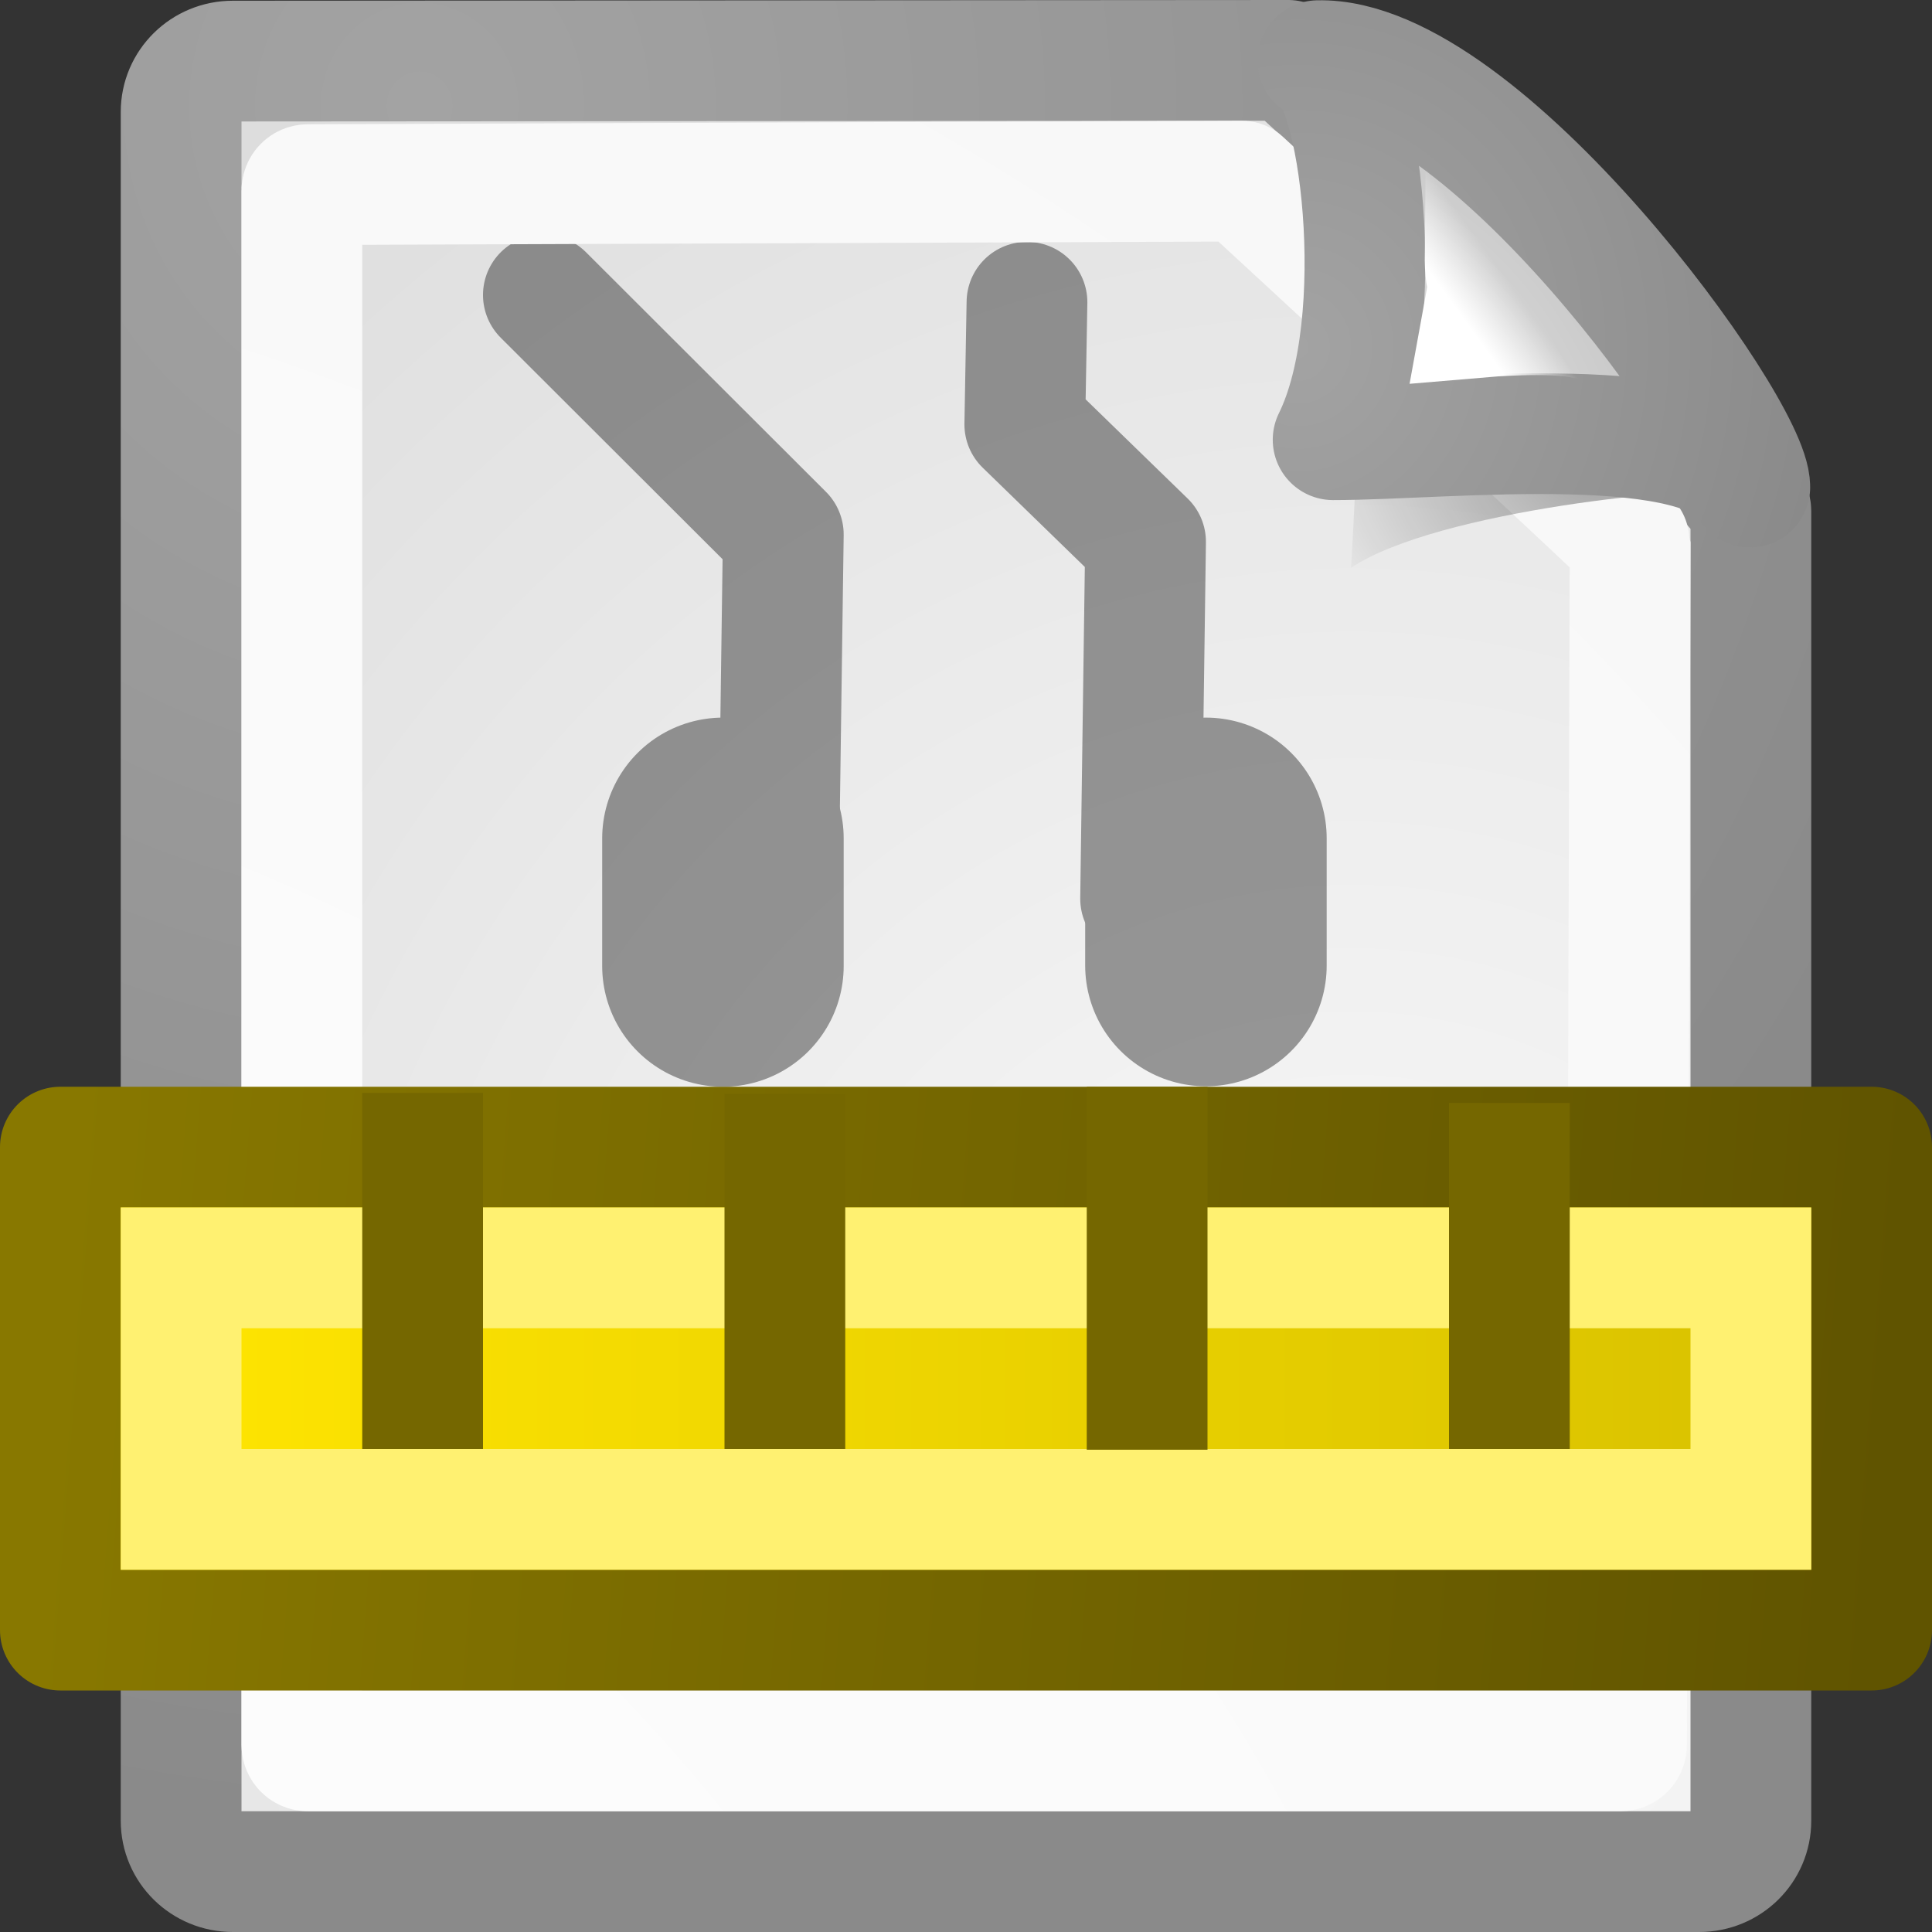<?xml version="1.0" encoding="UTF-8" standalone="no"?>
<!-- Created with Inkscape (http://www.inkscape.org/) -->
<svg
   xmlns:dc="http://purl.org/dc/elements/1.1/"
   xmlns:cc="http://web.resource.org/cc/"
   xmlns:rdf="http://www.w3.org/1999/02/22-rdf-syntax-ns#"
   xmlns:svg="http://www.w3.org/2000/svg"
   xmlns="http://www.w3.org/2000/svg"
   xmlns:xlink="http://www.w3.org/1999/xlink"
   xmlns:sodipodi="http://sodipodi.sourceforge.net/DTD/sodipodi-0.dtd"
   xmlns:inkscape="http://www.inkscape.org/namespaces/inkscape"
   inkscape:export-ydpi="90"
   inkscape:export-xdpi="90"
   inkscape:export-filename="/home/pcjc2/gedawork/tomazicons/gnomemime/pngs/application-x-gerber-16.png"
   sodipodi:docname="application-x-gerber-16.svg"
   sodipodi:docbase="/home/pcjc2/gedawork/tomazicons/gnomemime"
   inkscape:version="0.45.1"
   sodipodi:version="0.32"
   id="svg249"
   height="16"
   width="16"
   inkscape:output_extension="org.inkscape.output.svg.inkscape"
   version="1.0">
  <rect width="100%" height="100%" fill="#333333" stroke="none"/>
  <defs
     id="defs3">
    <linearGradient
       id="linearGradient10440">
      <stop
         style="stop-color:#605400;stop-opacity:1;"
         offset="0"
         id="stop10442" />
      <stop
         style="stop-color:#887800;stop-opacity:1;"
         offset="1"
         id="stop10444" />
    </linearGradient>
    <linearGradient
       inkscape:collect="always"
       xlink:href="#linearGradient10440"
       id="linearGradient3350"
       gradientUnits="userSpaceOnUse"
       gradientTransform="matrix(0.375,0,0,0.673,-1.187,1.732)"
       x1="44.625"
       y1="17.482"
       x2="4.625"
       y2="11.92" />
    <linearGradient
       id="linearGradient10424">
      <stop
         style="stop-color:#d8c100;stop-opacity:1;"
         offset="0"
         id="stop10426" />
      <stop
         style="stop-color:#ffe501;stop-opacity:1;"
         offset="1"
         id="stop10428" />
    </linearGradient>
    <linearGradient
       inkscape:collect="always"
       xlink:href="#linearGradient10424"
       id="linearGradient3348"
       gradientUnits="userSpaceOnUse"
       gradientTransform="matrix(0.375,0,0,0.673,-1.187,1.732)"
       x1="43.421"
       y1="14.545"
       x2="6.257"
       y2="14.545" />
    <linearGradient
       inkscape:collect="always"
       xlink:href="#linearGradient3702"
       id="linearGradient2374"
       gradientUnits="userSpaceOnUse"
       x1="25.058"
       y1="47.028"
       x2="25.058"
       y2="39.999" />
    <radialGradient
       inkscape:collect="always"
       xlink:href="#linearGradient3688"
       id="radialGradient2372"
       gradientUnits="userSpaceOnUse"
       gradientTransform="matrix(2.004,0,0,1.4,-20.012,-104.4)"
       cx="4.993"
       cy="43.5"
       fx="4.993"
       fy="43.5"
       r="2.5" />
    <radialGradient
       inkscape:collect="always"
       xlink:href="#linearGradient3688"
       id="radialGradient2370"
       gradientUnits="userSpaceOnUse"
       gradientTransform="matrix(2.004,0,0,1.4,27.988,-17.4)"
       cx="4.993"
       cy="43.5"
       fx="4.993"
       fy="43.5"
       r="2.5" />
    <linearGradient
       inkscape:collect="always"
       id="linearGradient4790">
      <stop
         style="stop-color:#000000;stop-opacity:1;"
         offset="0"
         id="stop4792" />
      <stop
         style="stop-color:#000000;stop-opacity:0;"
         offset="1"
         id="stop4794" />
    </linearGradient>
    <linearGradient
       inkscape:collect="always"
       id="linearGradient2251">
      <stop
         style="stop-color:#ffffff;stop-opacity:1;"
         offset="0"
         id="stop2253" />
      <stop
         style="stop-color:#ffffff;stop-opacity:0;"
         offset="1"
         id="stop2255" />
    </linearGradient>
    <linearGradient
       inkscape:collect="always"
       xlink:href="#linearGradient2251"
       id="linearGradient8166"
       gradientUnits="userSpaceOnUse"
       gradientTransform="matrix(-3.277938e-2,-0.999,0.999,-3.277938e-2,-17.71,69.932)"
       x1="33.396"
       y1="36.921"
       x2="34.17"
       y2="38.07" />
    <linearGradient
       id="linearGradient15662">
      <stop
         id="stop15664"
         offset="0"
         style="stop-color:#ffffff;stop-opacity:1;" />
      <stop
         id="stop15666"
         offset="1"
         style="stop-color:#f8f8f8;stop-opacity:1;" />
    </linearGradient>
    <linearGradient
       id="linearGradient269">
      <stop
         id="stop270"
         offset="0"
         style="stop-color:#a3a3a3;stop-opacity:1;" />
      <stop
         id="stop271"
         offset="1"
         style="stop-color:#8a8a8a;stop-opacity:1;" />
    </linearGradient>
    <linearGradient
       id="linearGradient259">
      <stop
         id="stop260"
         offset="0"
         style="stop-color:#fafafa;stop-opacity:1;" />
      <stop
         id="stop261"
         offset="1"
         style="stop-color:#bbbbbb;stop-opacity:1;" />
    </linearGradient>
    <radialGradient
       inkscape:collect="always"
       xlink:href="#linearGradient269"
       id="radialGradient5350"
       gradientUnits="userSpaceOnUse"
       gradientTransform="matrix(0.332,0,0,0.354,-31.601,25.72)"
       cx="31.863"
       cy="2.367"
       fx="31.863"
       fy="2.367"
       r="37.752" />
    <radialGradient
       inkscape:collect="always"
       xlink:href="#linearGradient259"
       id="radialGradient5352"
       gradientUnits="userSpaceOnUse"
       gradientTransform="matrix(0.148,1.0091369e-2,-1.1044379e-2,0.162,-26.647,28.955)"
       cx="30.654"
       cy="14.937"
       fx="30.654"
       fy="14.937"
       r="86.708" />
    <radialGradient
       inkscape:collect="always"
       xlink:href="#linearGradient4790"
       id="radialGradient4796"
       cx="37.03"
       cy="12.989"
       fx="37.03"
       fy="12.989"
       r="4.293"
       gradientTransform="matrix(1.745,0,0,1.284,-43.583,21.391)"
       gradientUnits="userSpaceOnUse" />
    <linearGradient
       id="linearGradient3688"
       inkscape:collect="always">
      <stop
         id="stop3690"
         offset="0"
         style="stop-color:black;stop-opacity:1;" />
      <stop
         id="stop3692"
         offset="1"
         style="stop-color:black;stop-opacity:0;" />
    </linearGradient>
    <linearGradient
       id="linearGradient3702">
      <stop
         id="stop3704"
         offset="0"
         style="stop-color:black;stop-opacity:0;" />
      <stop
         style="stop-color:black;stop-opacity:1;"
         offset="0.5"
         id="stop3710" />
      <stop
         id="stop3706"
         offset="1"
         style="stop-color:black;stop-opacity:0;" />
    </linearGradient>
    <radialGradient
       inkscape:collect="always"
       xlink:href="#linearGradient3688"
       id="radialGradient2088"
       gradientUnits="userSpaceOnUse"
       gradientTransform="matrix(2.004,0,0,1.4,23.641,19.054)"
       cx="4.993"
       cy="43.5"
       fx="4.993"
       fy="43.5"
       r="2.5" />
    <radialGradient
       inkscape:collect="always"
       xlink:href="#linearGradient3688"
       id="radialGradient2090"
       gradientUnits="userSpaceOnUse"
       gradientTransform="matrix(2.004,0,0,1.4,-15.664,-140.854)"
       cx="4.993"
       cy="43.5"
       fx="4.993"
       fy="43.5"
       r="2.5" />
    <linearGradient
       inkscape:collect="always"
       xlink:href="#linearGradient3702"
       id="linearGradient2092"
       gradientUnits="userSpaceOnUse"
       x1="25.058"
       y1="47.028"
       x2="25.058"
       y2="39.999"
       gradientTransform="translate(-4.347,36.454)" />
    <radialGradient
       inkscape:collect="always"
       xlink:href="#linearGradient4790"
       id="radialGradient2346"
       gradientUnits="userSpaceOnUse"
       gradientTransform="matrix(1.745,0,0,1.284,-112.234,-27.483)"
       cx="37.03"
       cy="12.989"
       fx="37.03"
       fy="12.989"
       r="4.293" />
    <radialGradient
       inkscape:collect="always"
       xlink:href="#linearGradient259"
       id="radialGradient2348"
       gradientUnits="userSpaceOnUse"
       gradientTransform="matrix(0.148,1.0091369e-2,-1.1044379e-2,0.162,-60.502,-39.191)"
       cx="30.654"
       cy="14.937"
       fx="30.654"
       fy="14.937"
       r="86.708" />
    <radialGradient
       inkscape:collect="always"
       xlink:href="#linearGradient269"
       id="radialGradient2350"
       gradientUnits="userSpaceOnUse"
       gradientTransform="matrix(0.332,0,0,0.354,-65.457,-42.426)"
       cx="31.863"
       cy="2.367"
       fx="31.863"
       fy="2.367"
       r="37.752" />
    <linearGradient
       inkscape:collect="always"
       xlink:href="#linearGradient2251"
       id="linearGradient2352"
       gradientUnits="userSpaceOnUse"
       gradientTransform="matrix(-3.277938e-2,-0.999,0.999,-3.277938e-2,-86.362,21.058)"
       x1="33.396"
       y1="36.921"
       x2="34.17"
       y2="38.07" />
    <radialGradient
       inkscape:collect="always"
       xlink:href="#linearGradient4790"
       id="radialGradient2254"
       gradientUnits="userSpaceOnUse"
       gradientTransform="matrix(0.802,0,0,0.59,-6.43832e-2,-9.797)"
       cx="37.03"
       cy="12.989"
       fx="37.03"
       fy="12.989"
       r="4.293" />
    <radialGradient
       inkscape:collect="always"
       xlink:href="#linearGradient259"
       id="radialGradient2256"
       gradientUnits="userSpaceOnUse"
       gradientTransform="matrix(6.8232262e-2,4.6412794e-3,-5.0795931e-3,7.467582e-2,23.687,-2.303)"
       cx="30.654"
       cy="14.937"
       fx="30.654"
       fy="14.937"
       r="86.708" />
    <radialGradient
       inkscape:collect="always"
       xlink:href="#linearGradient269"
       id="radialGradient2258"
       gradientUnits="userSpaceOnUse"
       gradientTransform="matrix(0.153,0,0,0.163,21.409,-3.79)"
       cx="31.863"
       cy="2.367"
       fx="31.863"
       fy="2.367"
       r="37.752" />
    <linearGradient
       inkscape:collect="always"
       xlink:href="#linearGradient2251"
       id="linearGradient2260"
       gradientUnits="userSpaceOnUse"
       gradientTransform="matrix(-1.5076076e-2,-0.46,0.46,-1.5076076e-2,11.835,12.528)"
       x1="33.396"
       y1="36.921"
       x2="34.17"
       y2="38.07" />
    <radialGradient
       inkscape:collect="always"
       xlink:href="#linearGradient15662"
       id="radialGradient2267"
       gradientUnits="userSpaceOnUse"
       gradientTransform="matrix(0.701,0,0,0.744,-9.91,18.787)"
       cx="8.144"
       cy="7.268"
       fx="8.144"
       fy="7.268"
       r="38.159" />
    <radialGradient
       inkscape:collect="always"
       xlink:href="#linearGradient259"
       id="radialGradient2270"
       gradientUnits="userSpaceOnUse"
       gradientTransform="matrix(0.358,0,0,0.381,-0.962,-0.782)"
       cx="33.967"
       cy="35.737"
       fx="33.967"
       fy="35.737"
       r="86.708" />
    <radialGradient
       inkscape:collect="always"
       xlink:href="#linearGradient269"
       id="radialGradient2272"
       gradientUnits="userSpaceOnUse"
       gradientTransform="matrix(0.361,0,0,0.378,0.289,-0.545)"
       cx="8.824"
       cy="3.756"
       fx="8.824"
       fy="3.756"
       r="37.752" />
  </defs>
  <sodipodi:namedview
     inkscape:window-y="26"
     inkscape:window-x="0"
     inkscape:window-height="666"
     inkscape:window-width="872"
     inkscape:document-units="px"
     inkscape:grid-bbox="true"
     showgrid="true"
     inkscape:current-layer="layer1"
     inkscape:cy="8.0395256"
     inkscape:cx="3.1008866"
     inkscape:zoom="24.722742"
     inkscape:pageshadow="2"
     inkscape:pageopacity="0.0"
     borderopacity="1"
     bordercolor="#666666"
     pagecolor="#ffffff"
     id="base"
     inkscape:showpageshadow="false"
     width="16px"
     height="16px"
     showguides="true"
     inkscape:guide-bbox="true" />
  <g
     inkscape:groupmode="layer"
     id="layer6"
     inkscape:label="Shadow" />
  <g
     style="display:inline"
     inkscape:groupmode="layer"
     inkscape:label="Base"
     id="layer1">
    <path
       style="color:#000000;fill:url(#radialGradient2270);fill-opacity:1;fill-rule:nonzero;stroke:url(#radialGradient2272);stroke-width:1;stroke-linecap:round;stroke-linejoin:round;marker:none;marker-start:none;marker-mid:none;marker-end:none;stroke-miterlimit:4;stroke-dashoffset:0;stroke-opacity:1;visibility:visible;display:block;overflow:visible"
       d="M 1.928,0.506 L 10.668,0.5 C 10.668,0.5 14.5,3.997 14.5,4.23 L 14.5,15.079 C 14.5,15.312 14.309,15.5 14.072,15.5 L 1.928,15.5 C 1.691,15.5 1.5,15.312 1.5,15.079 L 1.5,0.927 C 1.5,0.694 1.691,0.506 1.928,0.506 z "
       id="rect15391"
       sodipodi:nodetypes="ccccccccc" />
    <g
       id="g3089"
       style="opacity:0.385;display:inline"
       transform="translate(-19.541,-20.514)">
      <path
         sodipodi:nodetypes="ccc"
         id="path3091"
         d="M 24.041,22.957 L 26.028,24.941 L 25.987,27.897"
         style="opacity:1;color:#000000;fill:none;fill-opacity:1;fill-rule:nonzero;stroke:#000000;stroke-width:1;stroke-linecap:round;stroke-linejoin:round;marker:none;marker-start:none;marker-mid:none;marker-end:none;stroke-miterlimit:4;stroke-dasharray:none;stroke-dashoffset:0;stroke-opacity:1;visibility:visible;display:block;overflow:visible" />
      <path
         id="path3099"
         d="M 25.528,27.457 L 25.528,28.514"
         style="opacity:1;color:#000000;fill:none;fill-opacity:1;fill-rule:nonzero;stroke:#000000;stroke-width:2;stroke-linecap:round;stroke-linejoin:round;marker:none;marker-start:none;marker-mid:none;marker-end:none;stroke-miterlimit:4;stroke-dasharray:none;stroke-dashoffset:0;stroke-opacity:1;visibility:visible;display:block;overflow:visible" />
      <path
         id="path3103"
         d="M 29.528,27.457 L 29.528,28.51"
         style="opacity:1;color:#000000;fill:none;fill-opacity:1;fill-rule:nonzero;stroke:#000000;stroke-width:2;stroke-linecap:round;stroke-linejoin:round;marker:none;marker-start:none;marker-mid:none;marker-end:none;stroke-miterlimit:4;stroke-dasharray:none;stroke-dashoffset:0;stroke-opacity:1;visibility:visible;display:block;overflow:visible" />
      <path
         sodipodi:nodetypes="cccc"
         id="path4406"
         d="M 28.046,23.017 L 28.028,24.029 L 29.028,25.001 L 28.987,27.957"
         style="opacity:1;color:#000000;fill:none;fill-opacity:1;fill-rule:nonzero;stroke:#000000;stroke-width:1;stroke-linecap:round;stroke-linejoin:round;marker:none;marker-start:none;marker-mid:none;marker-end:none;stroke-miterlimit:4;stroke-dasharray:none;stroke-dashoffset:0;stroke-opacity:1;visibility:visible;display:block;overflow:visible" />
    </g>
    <path
       style="color:#000000;fill:none;fill-opacity:1;fill-rule:nonzero;stroke:url(#radialGradient2267);stroke-width:1;stroke-linecap:round;stroke-linejoin:round;marker:none;marker-start:none;marker-mid:none;marker-end:none;stroke-miterlimit:4;stroke-dashoffset:0;stroke-opacity:1;visibility:visible;display:block;overflow:visible"
       d="M 2.55,1.529 L 10.285,1.5 C 10.285,1.5 13.5,4.463 13.5,4.49 L 13.47,14.45 C 13.47,14.478 13.448,14.5 13.421,14.5 L 2.55,14.5 C 2.522,14.5 2.5,14.478 2.5,14.45 L 2.5,1.579 C 2.5,1.551 2.522,1.529 2.55,1.529 z "
       id="rect15660"
       sodipodi:nodetypes="ccccccccc" />
    <g
       id="g2455"
       transform="matrix(0.76,0,0,0.76,-9.226,5.462)">
      <path
         sodipodi:nodetypes="cccc"
         id="path2364"
         d="M 31.012,-1.822 C 30.677,-2.442 28.205,-3.538 26.918,-3.906 C 26.996,-3.182 26.862,-1 26.862,-1 C 27.81,-1.632 30.653,-1.897 31.012,-1.822 z "
         style="opacity:0.357;color:#000000;fill:url(#radialGradient2254);fill-opacity:1;fill-rule:evenodd;stroke:none;stroke-width:1;stroke-linecap:butt;stroke-linejoin:miter;marker:none;marker-start:none;marker-mid:none;marker-end:none;stroke-miterlimit:4;stroke-dasharray:none;stroke-dashoffset:0;stroke-opacity:1;visibility:visible;display:inline;overflow:visible"
         inkscape:r_cx="true"
         inkscape:r_cy="true" />
      <path
         inkscape:r_cy="true"
         inkscape:r_cx="true"
         sodipodi:nodetypes="cccc"
         id="path2366"
         d="M 31.207,-1.879 C 31.213,-2.529 28.286,-6.573 26.5,-6.526 C 26.948,-6.418 27.305,-3.689 26.666,-2.395 C 27.931,-2.395 30.764,-2.733 31.207,-1.879 z "
         style="color:#000000;fill:url(#radialGradient2256);fill-opacity:1;fill-rule:nonzero;stroke:url(#radialGradient2258);stroke-width:1.315;stroke-linecap:butt;stroke-linejoin:round;marker:none;marker-start:none;marker-mid:none;marker-end:none;stroke-miterlimit:4;stroke-dasharray:none;stroke-dashoffset:0;stroke-opacity:1;visibility:visible;display:block;overflow:visible" />
      <path
         inkscape:r_cy="true"
         inkscape:r_cx="true"
         style="color:#000000;fill:none;fill-opacity:1;fill-rule:evenodd;stroke:url(#linearGradient2260);stroke-width:1.315;stroke-linecap:butt;stroke-linejoin:miter;marker:none;marker-start:none;marker-mid:none;marker-end:none;stroke-miterlimit:4;stroke-dasharray:none;stroke-dashoffset:0;stroke-opacity:1;visibility:visible;display:inline;overflow:visible"
         d="M 29.385,-3.72 C 29.05,-4.339 29.206,-3.877 28.322,-4.446 C 28.317,-3.933 28.412,-4.34 28.301,-3.733 C 28.301,-3.733 29.026,-3.795 29.385,-3.72 z "
         id="path2368"
         sodipodi:nodetypes="cccc" />
    </g>
    <rect
       style="opacity:1;color:#000000;fill:url(#linearGradient3348);fill-opacity:1;fill-rule:nonzero;stroke:url(#linearGradient3350);stroke-width:1;stroke-linecap:round;stroke-linejoin:round;marker:none;marker-start:none;marker-mid:none;marker-end:none;stroke-miterlimit:4;stroke-dasharray:none;stroke-dashoffset:0;stroke-opacity:1;visibility:visible;display:block;overflow:visible"
       id="rect3127"
       width="15"
       height="4"
       x="0.5"
       y="9.5" />
    <rect
       style="opacity:1;color:#000000;fill:none;fill-opacity:1;fill-rule:nonzero;stroke:#fff171;stroke-width:1;stroke-linecap:square;stroke-linejoin:miter;marker:none;marker-start:none;marker-mid:none;marker-end:none;stroke-miterlimit:4;stroke-dasharray:none;stroke-dashoffset:0;stroke-opacity:1;visibility:visible;display:block;overflow:visible"
       id="rect3129"
       width="13"
       height="2"
       x="1.5"
       y="10.5"
       ry="0" />
    <path
       style="opacity:1;color:#000000;fill:none;fill-opacity:0.75;fill-rule:evenodd;stroke:#756700;stroke-width:1;stroke-linecap:square;stroke-linejoin:round;marker:none;marker-start:none;marker-mid:none;marker-end:none;stroke-miterlimit:4;stroke-dasharray:none;stroke-dashoffset:0;stroke-opacity:1;visibility:visible;display:inline;overflow:visible"
       d="M 12.5,9.634 L 12.5,11.5"
       id="path3137" />
    <path
       style="opacity:1;color:#000000;fill:none;fill-opacity:0.75;fill-rule:evenodd;stroke:#756700;stroke-width:1;stroke-linecap:square;stroke-linejoin:round;marker:none;marker-start:none;marker-mid:none;marker-end:none;stroke-miterlimit:4;stroke-dasharray:none;stroke-dashoffset:0;stroke-opacity:1;visibility:visible;display:inline;overflow:visible"
       d="M 9.5,9.5 L 9.5,11.506"
       id="path3139" />
    <path
       style="opacity:1;color:#000000;fill:none;fill-opacity:0.75;fill-rule:evenodd;stroke:#756700;stroke-width:1;stroke-linecap:square;stroke-linejoin:round;marker:none;marker-start:none;marker-mid:none;marker-end:none;stroke-miterlimit:4;stroke-dasharray:none;stroke-dashoffset:0;stroke-opacity:1;visibility:visible;display:inline;overflow:visible"
       d="M 6.5,9.558 L 6.5,11.5"
       id="path3141" />
    <path
       style="opacity:1;color:#000000;fill:none;fill-opacity:0.75;fill-rule:evenodd;stroke:#756700;stroke-width:1;stroke-linecap:square;stroke-linejoin:round;marker:none;marker-start:none;marker-mid:none;marker-end:none;stroke-miterlimit:4;stroke-dasharray:none;stroke-dashoffset:0;stroke-opacity:1;visibility:visible;display:inline;overflow:visible"
       d="M 3.5,9.551 L 3.5,11.5"
       id="path3143" />
  </g>
  <g
     inkscape:groupmode="layer"
     id="layer5"
     inkscape:label="Text"
     style="display:inline" />
</svg>
